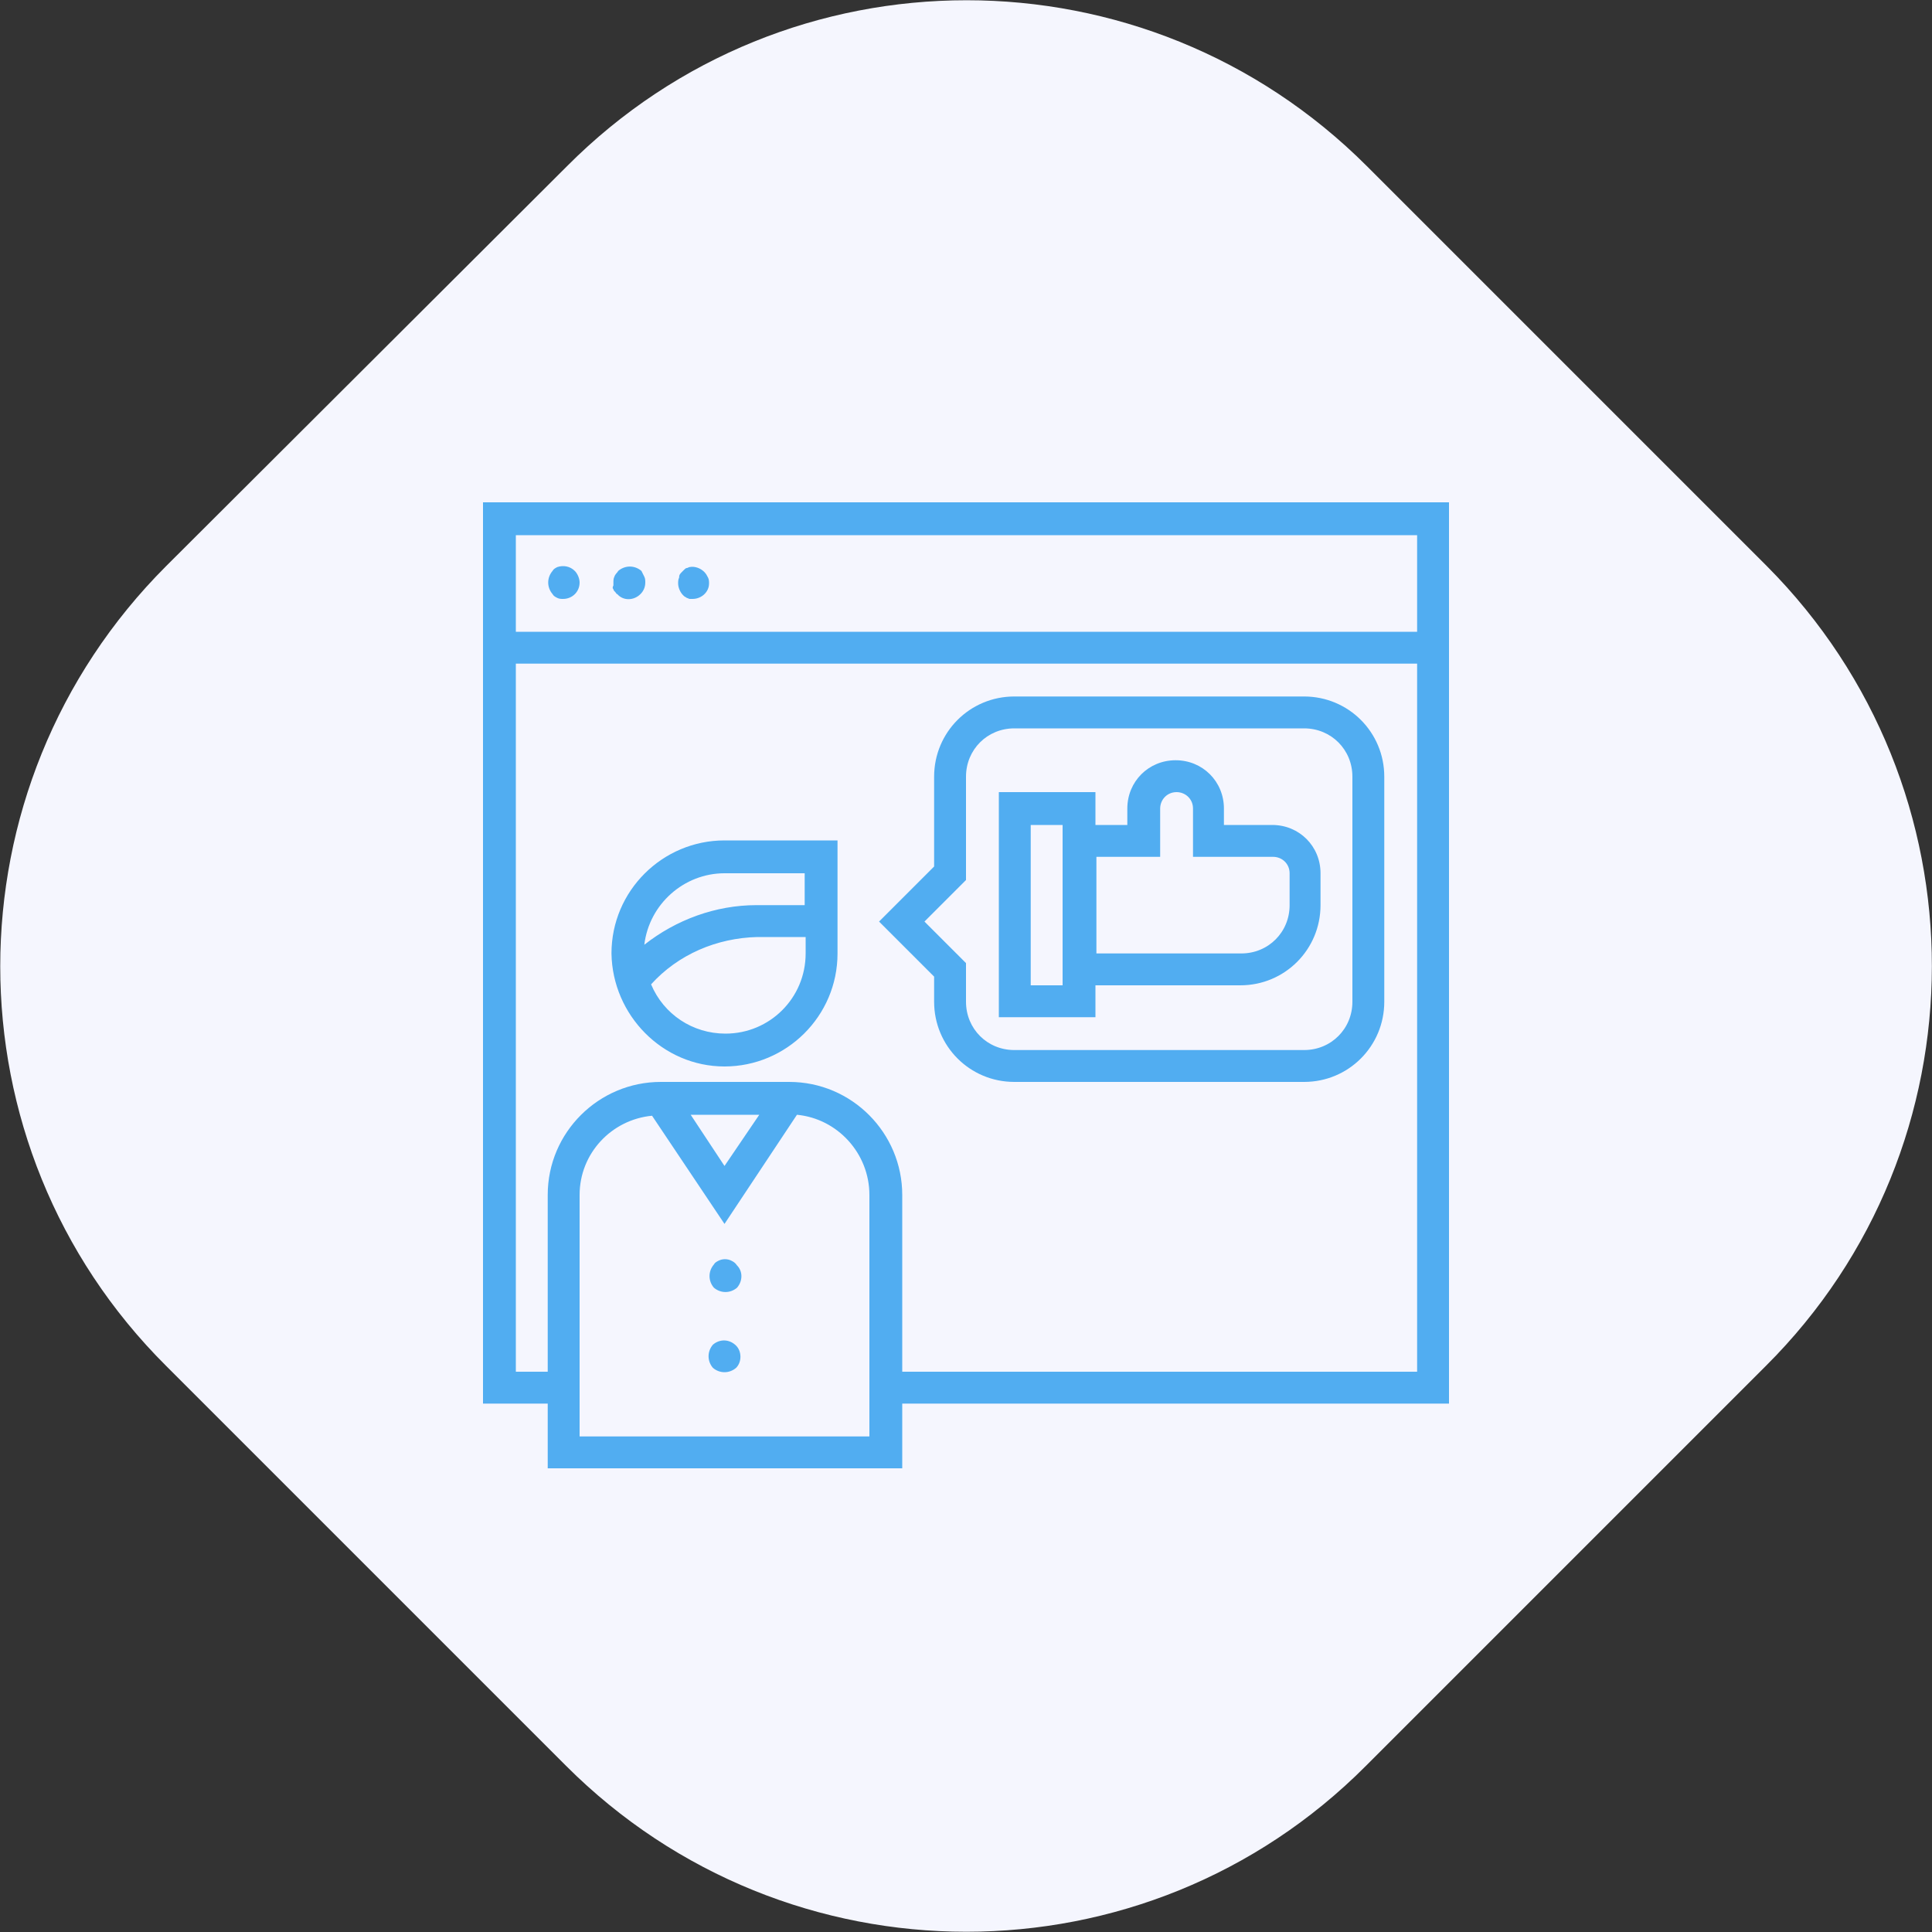 <svg xmlns="http://www.w3.org/2000/svg" width="200" height="200" style="enable-background:new 0 0 200 200" xml:space="preserve"><rect width="100%" height="100%" fill="#333333" stroke="none"/><style>.st0{enable-background:new}</style><g id="Rounded_Rectangle_24_copy_4_1_" class="st0"><path d="m182.9 58.6-41.4-41.4c-22.9-22.9-60-22.9-82.8 0L17.2 58.6c-22.9 22.9-22.9 60 0 82.8l41.4 41.4c22.9 22.9 60 22.9 82.8 0l41.4-41.4c22.9-22.8 22.9-59.9.1-82.8z" style="fill-rule:evenodd;clip-rule:evenodd;fill:#f5f6fe" id="Rounded_Rectangle_24_copy_4"/></g><g id="Shape_4_1_" class="st0"><path d="M50 52v93.3h6.7v6.7h36.7v-6.7H150V52H50zm40 96.7H60v-25c0-4.3 3.3-7.8 7.5-8.2l7.5 11.2 7.5-11.3c4.2.4 7.5 4 7.5 8.3v25zm-18.5-33.3h7.1l-3.6 5.3-3.5-5.3zm75.2 26.6H93.4v-18.3c0-6.4-5.2-11.7-11.7-11.7H68.4c-6.4 0-11.7 5.2-11.7 11.7V142h-3.3V68.7h93.3V142zm0-76.6H53.4v-10h93.3v10zm-89-3.5c.2.1.4.1.6.1.9 0 1.7-.7 1.7-1.7 0-.4-.2-.9-.5-1.2-.5-.5-1.2-.6-1.8-.4-.2.1-.4.2-.5.4-.6.7-.6 1.7 0 2.4.1.2.3.3.5.4zm5.8-.9c0 .1.1.2.2.3.1.1.1.2.2.2.6.7 1.7.7 2.4 0 .3-.3.5-.7.5-1.2 0-.2 0-.4-.1-.6l-.3-.6c-.7-.6-1.7-.6-2.4 0-.1.2-.3.3-.4.6-.1.2-.1.4-.1.6v.3c-.1.2-.1.3 0 .4zm7.3.7c.1.1.2.1.3.2.1 0 .2.1.3.1h.3c.9 0 1.7-.7 1.7-1.6 0-.2 0-.4-.1-.6-.1-.2-.2-.4-.4-.6-.4-.4-1-.6-1.5-.5-.1 0-.2.1-.3.1-.1 0-.2.1-.3.2l-.2.2c-.2.2-.3.3-.3.6-.1.2-.1.4-.1.6 0 .4.2.9.5 1.2l.1.1zm25.9 42c0 4.6 3.7 8.3 8.3 8.3h30c4.6 0 8.3-3.7 8.3-8.3V80.4c0-4.6-3.7-8.3-8.3-8.3h-30c-4.6 0-8.3 3.7-8.3 8.3v9.3L91 95.4l5.7 5.7v2.6zm-1-8.3 4.3-4.3V80.4c0-2.8 2.2-5 5-5h30c2.8 0 5 2.2 5 5v23.3c0 2.8-2.2 5-5 5h-30c-2.8 0-5-2.2-5-5v-4l-4.3-4.3zm-20.7 15c6.4 0 11.7-5.2 11.7-11.7V87H75c-6.4 0-11.7 5.2-11.7 11.7.1 6.4 5.3 11.7 11.7 11.7zm8.4-11.7c0 4.6-3.7 8.3-8.3 8.3-3.4 0-6.4-2-7.7-5.1 2.8-3.1 6.8-4.8 11-4.9h5v1.7zM75 90.4h8.3v3.3h-5c-4.2 0-8.3 1.5-11.6 4.1.5-4.2 4.1-7.4 8.3-7.4zm.7 40.1c-.4-.2-.9-.2-1.3 0-.2.1-.4.2-.5.4-.6.7-.6 1.7 0 2.4.7.6 1.7.6 2.4 0 .6-.7.6-1.7 0-2.3-.2-.3-.4-.4-.6-.5zm-1.9 8.7c-.6.7-.6 1.7 0 2.4.7.6 1.7.6 2.4 0 .6-.6.6-1.7 0-2.3-.7-.7-1.7-.7-2.4-.1zm39.6-37.2h15c4.6 0 8.3-3.7 8.3-8.3v-3.3c0-2.8-2.2-5-5-5h-5v-1.7c0-2.8-2.2-5-5-5s-5 2.2-5 5v1.7h-3.3V82h-10v23.3h10V102zm0-13.3h6.7v-5c0-.9.7-1.7 1.7-1.7.9 0 1.7.7 1.7 1.7v5h8.3c.9 0 1.7.7 1.7 1.7v3.3c0 2.8-2.2 5-5 5h-15v-10zM110 102h-3.3V85.4h3.3V102z" style="fill:#51adf1" id="Shape_4"/></g></svg>